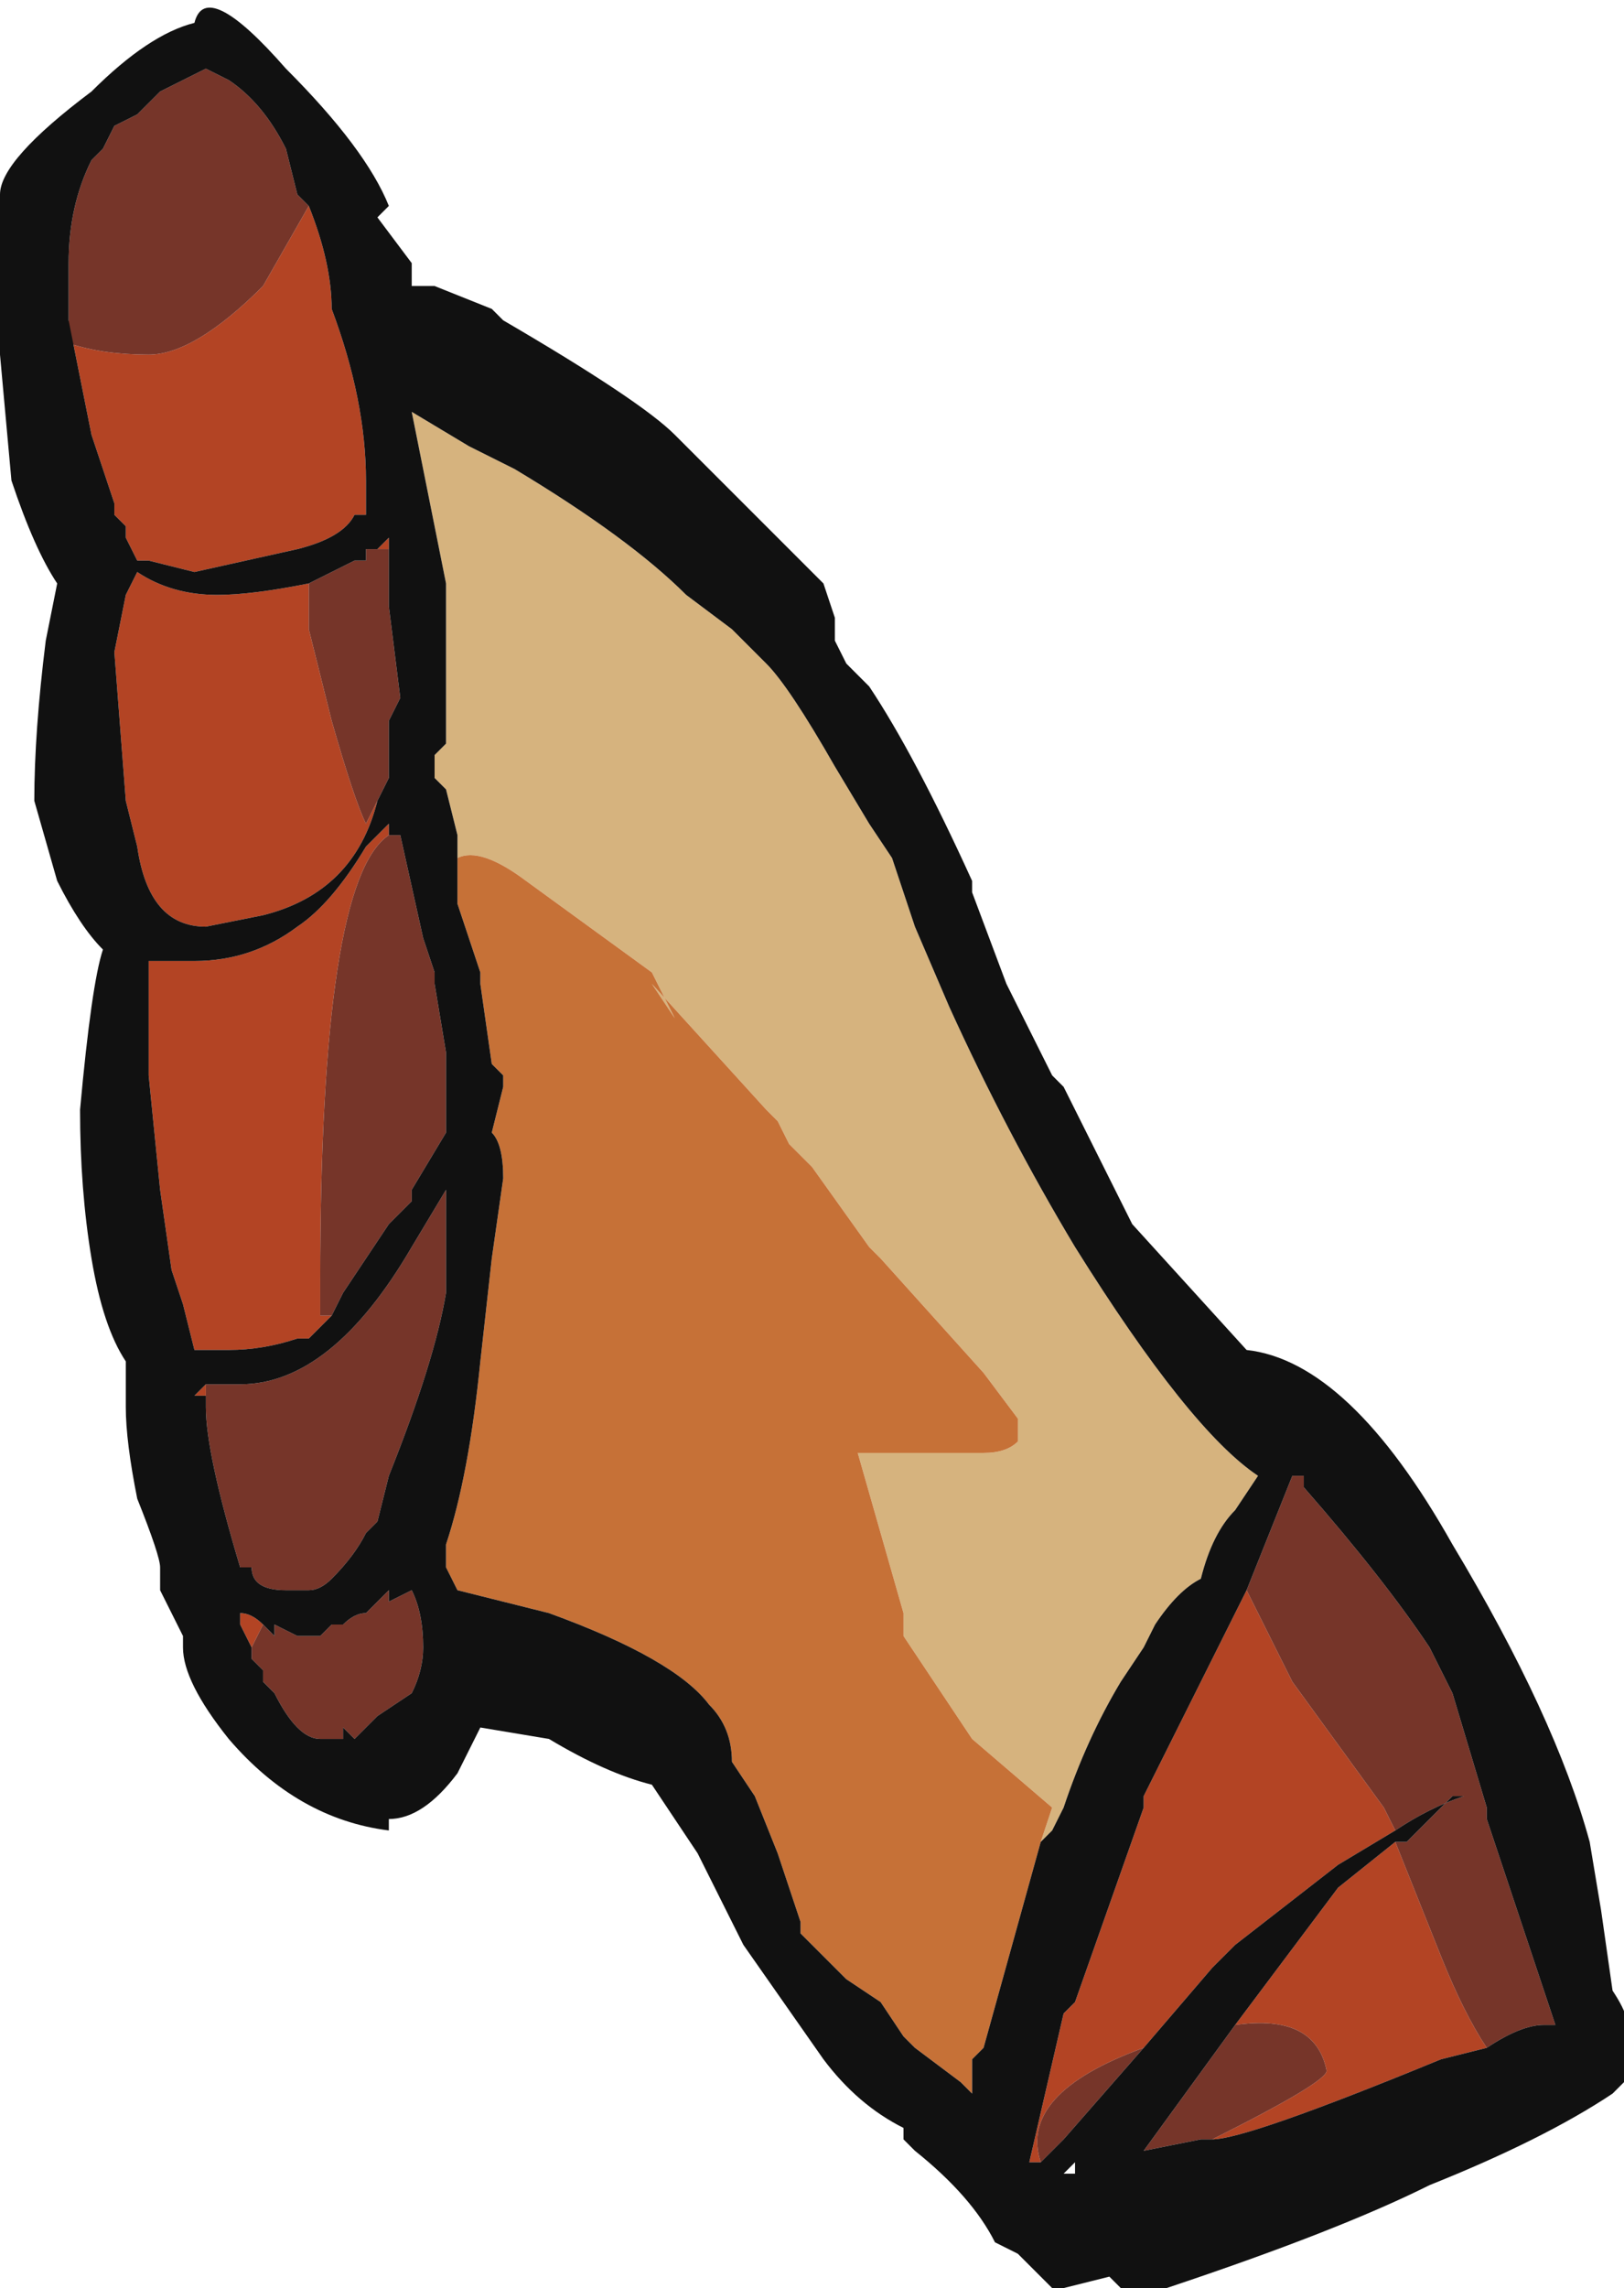 <?xml version="1.0" encoding="UTF-8" standalone="no"?>
<svg xmlns:ffdec="https://www.free-decompiler.com/flash" xmlns:xlink="http://www.w3.org/1999/xlink" ffdec:objectType="shape" height="10.0px" width="7.1px" xmlns="http://www.w3.org/2000/svg">
  <g transform="matrix(1.0, 0.0, 0.0, 1.0, 3.35, 6.7)">
    <path d="M-1.35 -2.95 L-1.35 -3.05 -1.4 -3.25 -1.45 -3.3 -1.45 -3.4 -1.4 -3.45 -1.4 -4.15 -1.55 -4.9 -1.3 -4.75 -1.1 -4.65 Q-0.6 -4.35 -0.35 -4.1 L-0.15 -3.95 0.0 -3.8 Q0.1 -3.7 0.3 -3.35 L0.45 -3.1 0.55 -2.95 0.65 -2.65 0.8 -2.3 Q1.05 -1.75 1.35 -1.25 1.85 -0.45 2.15 -0.25 L2.05 -0.1 Q1.95 0.0 1.9 0.2 1.8 0.25 1.7 0.4 L1.65 0.5 1.55 0.65 Q1.4 0.9 1.3 1.2 L1.25 1.3 1.2 1.35 1.25 1.2 0.9 0.9 0.6 0.45 0.6 0.35 0.4 -0.35 0.95 -0.35 Q1.05 -0.35 1.1 -0.4 L1.1 -0.5 0.95 -0.7 0.5 -1.2 0.45 -1.25 0.2 -1.6 0.1 -1.7 0.05 -1.8 0.0 -1.85 -0.5 -2.4 -0.4 -2.25 -0.5 -2.45 -1.05 -2.85 Q-1.25 -3.0 -1.35 -2.95 M0.9 2.45 L0.9 2.45 0.9 2.45" fill="#d6b37e" fill-rule="evenodd" stroke="none"/>
    <path d="M2.1 0.25 L2.3 0.65 2.7 1.2 2.75 1.3 2.5 1.45 2.05 1.8 1.95 1.9 1.65 2.25 Q1.1 2.45 1.2 2.75 L1.15 2.75 1.3 2.1 1.35 2.05 1.65 1.2 1.65 1.15 2.1 0.25 M2.75 1.35 L2.95 1.85 Q3.05 2.1 3.15 2.25 L2.95 2.3 Q2.1 2.65 1.95 2.65 2.45 2.4 2.45 2.35 2.4 2.1 2.05 2.15 L2.5 1.55 2.75 1.35 M-2.0 -5.8 Q-1.9 -5.55 -1.9 -5.35 -1.75 -4.95 -1.75 -4.6 L-1.75 -4.45 -1.8 -4.45 Q-1.85 -4.35 -2.05 -4.3 L-2.5 -4.2 -2.7 -4.25 -2.75 -4.25 -2.8 -4.35 -2.8 -4.4 -2.85 -4.45 -2.85 -4.5 -2.95 -4.8 -3.05 -5.3 -3.05 -5.2 Q-2.9 -5.15 -2.7 -5.15 -2.5 -5.15 -2.2 -5.45 L-2.0 -5.8 M-1.7 -3.2 Q-1.8 -2.8 -2.2 -2.7 L-2.45 -2.65 Q-2.7 -2.65 -2.75 -3.0 L-2.8 -3.2 -2.85 -3.85 -2.8 -4.1 -2.75 -4.2 Q-2.6 -4.1 -2.4 -4.1 -2.25 -4.1 -2.0 -4.15 L-2.0 -3.95 -1.9 -3.55 Q-1.8 -3.2 -1.75 -3.1 L-1.7 -3.2 M-1.7 -4.3 L-1.65 -4.35 -1.65 -4.3 -1.7 -4.3 M-1.9 -0.95 L-2.0 -0.85 -2.05 -0.85 Q-2.2 -0.8 -2.35 -0.8 L-2.5 -0.8 -2.55 -1.0 -2.6 -1.15 -2.65 -1.5 -2.7 -2.0 -2.7 -2.5 -2.5 -2.5 Q-2.25 -2.5 -2.05 -2.65 -1.9 -2.75 -1.75 -3.0 L-1.65 -3.1 -1.65 -3.05 Q-1.95 -2.85 -1.95 -1.1 L-1.95 -0.95 -1.9 -0.95 M-2.45 -0.65 L-2.45 -0.6 -2.5 -0.6 -2.45 -0.65 M-2.25 0.5 L-2.3 0.4 -2.3 0.35 Q-2.25 0.35 -2.2 0.4 L-2.25 0.5" fill="#b34424" fill-rule="evenodd" stroke="none"/>
    <path d="M1.2 1.35 L0.95 2.25 0.9 2.3 0.9 2.45 0.85 2.4 0.65 2.25 0.6 2.2 0.5 2.05 0.35 1.95 0.15 1.75 0.15 1.7 0.05 1.4 -0.05 1.15 -0.15 1.0 Q-0.15 0.85 -0.25 0.75 -0.4 0.55 -0.95 0.35 L-1.35 0.25 -1.4 0.15 -1.4 0.05 Q-1.3 -0.25 -1.25 -0.75 L-1.2 -1.2 -1.15 -1.55 Q-1.15 -1.7 -1.2 -1.75 L-1.15 -1.95 -1.15 -2.0 -1.2 -2.05 -1.25 -2.4 -1.25 -2.45 -1.35 -2.75 -1.35 -2.95 Q-1.25 -3.0 -1.05 -2.85 L-0.5 -2.45 -0.4 -2.25 -0.5 -2.4 0.0 -1.85 0.05 -1.8 0.1 -1.7 0.2 -1.6 0.45 -1.25 0.5 -1.2 0.95 -0.7 1.1 -0.5 1.1 -0.4 Q1.05 -0.35 0.95 -0.35 L0.4 -0.35 0.6 0.35 0.6 0.45 0.9 0.9 1.25 1.2 1.2 1.35 M0.9 2.45 L0.9 2.45" fill="#c67137" fill-rule="evenodd" stroke="none"/>
    <path d="M2.1 0.25 L2.3 -0.25 2.35 -0.25 2.35 -0.2 Q2.7 0.2 2.9 0.5 L3.0 0.7 3.15 1.2 3.15 1.25 3.45 2.15 3.4 2.15 Q3.3 2.15 3.15 2.25 3.05 2.1 2.95 1.85 L2.75 1.35 2.8 1.35 3.0 1.15 3.05 1.15 Q2.9 1.2 2.75 1.3 L2.7 1.2 2.3 0.65 2.1 0.25 M1.95 2.65 L1.9 2.65 1.65 2.7 2.05 2.15 Q2.4 2.1 2.45 2.35 2.45 2.4 1.95 2.65 M-3.05 -5.3 L-3.05 -5.55 Q-3.05 -5.8 -2.95 -6.0 L-2.9 -6.05 -2.85 -6.15 -2.75 -6.2 -2.65 -6.3 -2.45 -6.4 -2.35 -6.35 Q-2.2 -6.25 -2.1 -6.05 L-2.05 -5.85 -2.0 -5.8 -2.2 -5.45 Q-2.5 -5.15 -2.7 -5.15 -2.9 -5.15 -3.05 -5.2 L-3.05 -5.3 M-1.7 -3.2 L-1.75 -3.1 Q-1.8 -3.2 -1.9 -3.55 L-2.0 -3.95 -2.0 -4.15 -1.8 -4.25 -1.75 -4.25 -1.75 -4.3 -1.7 -4.3 -1.65 -4.3 -1.65 -4.05 -1.6 -3.65 -1.65 -3.55 -1.65 -3.3 -1.7 -3.2 M-1.65 -3.05 L-1.6 -3.05 -1.5 -2.6 -1.45 -2.45 -1.45 -2.4 -1.4 -2.1 -1.4 -1.9 Q-1.4 -1.85 -1.4 -1.75 L-1.55 -1.5 -1.55 -1.45 -1.65 -1.35 -1.85 -1.05 -1.9 -0.95 -1.95 -0.95 -1.95 -1.1 Q-1.95 -2.85 -1.65 -3.05 M-2.45 -0.65 L-2.3 -0.65 Q-1.9 -0.65 -1.55 -1.25 L-1.4 -1.5 -1.4 -1.05 Q-1.45 -0.75 -1.65 -0.25 L-1.7 -0.05 -1.75 0.0 Q-1.8 0.1 -1.9 0.2 -1.95 0.25 -2.0 0.25 L-2.1 0.25 Q-2.25 0.25 -2.25 0.15 L-2.3 0.15 Q-2.45 -0.35 -2.45 -0.55 L-2.45 -0.6 -2.45 -0.65 M-2.2 0.4 L-2.15 0.45 -2.15 0.4 -2.05 0.45 -1.95 0.45 -1.9 0.4 -1.85 0.4 Q-1.8 0.35 -1.75 0.35 L-1.65 0.25 Q-1.65 0.2 -1.65 0.25 L-1.65 0.3 -1.55 0.25 Q-1.5 0.35 -1.5 0.5 -1.5 0.6 -1.55 0.7 L-1.7 0.8 -1.8 0.9 -1.85 0.85 -1.85 0.9 -1.95 0.9 Q-2.05 0.9 -2.15 0.7 L-2.2 0.65 -2.2 0.6 -2.25 0.55 -2.25 0.5 -2.2 0.4 M1.2 2.75 Q1.1 2.45 1.65 2.25 L1.3 2.65 1.2 2.75" fill="#763529" fill-rule="evenodd" stroke="none"/>
    <path d="M0.15 -4.25 L0.25 -4.15 0.3 -4.0 0.3 -3.9 0.35 -3.8 0.45 -3.7 Q0.65 -3.4 0.9 -2.85 L0.9 -2.8 1.05 -2.4 1.25 -2.0 1.3 -1.95 1.6 -1.35 2.1 -0.8 Q2.55 -0.75 3.0 0.05 3.45 0.8 3.6 1.35 L3.65 1.65 3.7 2.0 Q3.8 2.15 3.75 2.2 L3.75 2.4 3.7 2.45 Q3.4 2.65 2.9 2.85 2.5 3.05 1.75 3.3 L1.55 3.3 1.5 3.25 1.3 3.3 1.25 3.3 1.1 3.15 1.0 3.1 Q0.9 2.9 0.65 2.7 L0.6 2.65 0.6 2.6 Q0.4 2.5 0.25 2.3 L-0.1 1.8 -0.3 1.4 -0.5 1.1 Q-0.7 1.05 -0.95 0.9 L-1.25 0.85 -1.35 1.05 Q-1.5 1.25 -1.65 1.25 L-1.65 1.3 Q-2.05 1.25 -2.35 0.9 -2.55 0.65 -2.55 0.5 L-2.55 0.45 -2.65 0.25 -2.65 0.15 Q-2.65 0.1 -2.75 -0.15 -2.8 -0.4 -2.8 -0.55 L-2.8 -0.75 Q-2.9 -0.9 -2.95 -1.2 -3.0 -1.5 -3.0 -1.85 -2.95 -2.4 -2.9 -2.55 -3.0 -2.65 -3.1 -2.85 L-3.2 -3.2 Q-3.2 -3.5 -3.15 -3.9 L-3.1 -4.15 Q-3.2 -4.3 -3.3 -4.6 L-3.35 -5.15 -3.35 -5.85 Q-3.35 -6.0 -2.95 -6.3 -2.7 -6.55 -2.5 -6.6 -2.45 -6.8 -2.1 -6.4 -1.75 -6.05 -1.65 -5.8 L-1.7 -5.75 -1.55 -5.55 -1.55 -5.45 -1.45 -5.45 -1.2 -5.35 -1.15 -5.3 Q-0.55 -4.95 -0.4 -4.8 L0.15 -4.25 M1.2 1.35 L1.25 1.3 1.3 1.2 Q1.4 0.9 1.55 0.65 L1.65 0.5 1.7 0.4 Q1.8 0.25 1.9 0.2 1.95 0.0 2.05 -0.1 L2.15 -0.25 Q1.85 -0.45 1.35 -1.25 1.05 -1.75 0.8 -2.3 L0.65 -2.65 0.55 -2.95 0.45 -3.1 0.3 -3.35 Q0.1 -3.7 0.0 -3.8 L-0.15 -3.95 -0.35 -4.1 Q-0.6 -4.35 -1.1 -4.65 L-1.3 -4.75 -1.55 -4.9 -1.4 -4.15 -1.4 -3.45 -1.45 -3.4 -1.45 -3.3 -1.4 -3.25 -1.35 -3.05 -1.35 -2.95 -1.35 -2.75 -1.25 -2.45 -1.25 -2.4 -1.2 -2.05 -1.15 -2.0 -1.15 -1.95 -1.2 -1.75 Q-1.15 -1.7 -1.15 -1.55 L-1.2 -1.2 -1.25 -0.75 Q-1.3 -0.25 -1.4 0.05 L-1.4 0.15 -1.35 0.25 -0.95 0.35 Q-0.4 0.55 -0.25 0.75 -0.15 0.85 -0.15 1.0 L-0.05 1.15 0.05 1.4 0.15 1.7 0.15 1.75 0.35 1.95 0.5 2.05 0.6 2.2 0.65 2.25 0.85 2.4 0.9 2.45 0.9 2.3 0.95 2.25 1.2 1.35 M0.9 2.45 L0.9 2.45 M3.15 2.25 Q3.3 2.15 3.4 2.15 L3.45 2.15 3.15 1.25 3.15 1.2 3.0 0.7 2.9 0.5 Q2.7 0.2 2.35 -0.2 L2.35 -0.25 2.3 -0.25 2.1 0.25 1.65 1.15 1.65 1.2 1.35 2.05 1.3 2.1 1.15 2.75 1.2 2.75 1.3 2.65 1.65 2.25 1.95 1.9 2.05 1.8 2.5 1.45 2.75 1.3 Q2.9 1.2 3.05 1.15 L3.0 1.15 2.8 1.35 2.75 1.35 2.5 1.55 2.05 2.15 1.65 2.7 1.9 2.65 1.95 2.65 Q2.1 2.65 2.95 2.3 L3.15 2.25 M-2.0 -5.8 L-2.05 -5.85 -2.1 -6.05 Q-2.2 -6.25 -2.35 -6.35 L-2.45 -6.4 -2.65 -6.3 -2.75 -6.2 -2.85 -6.15 -2.9 -6.05 -2.95 -6.0 Q-3.05 -5.8 -3.05 -5.55 L-3.05 -5.3 -2.95 -4.8 -2.85 -4.5 -2.85 -4.45 -2.8 -4.4 -2.8 -4.35 -2.75 -4.25 -2.7 -4.25 -2.5 -4.2 -2.05 -4.3 Q-1.85 -4.35 -1.8 -4.45 L-1.75 -4.45 -1.75 -4.6 Q-1.75 -4.95 -1.9 -5.35 -1.9 -5.55 -2.0 -5.8 M-2.0 -4.15 Q-2.25 -4.1 -2.4 -4.1 -2.6 -4.1 -2.75 -4.2 L-2.8 -4.1 -2.85 -3.85 -2.8 -3.2 -2.75 -3.0 Q-2.7 -2.65 -2.45 -2.65 L-2.2 -2.7 Q-1.8 -2.8 -1.7 -3.2 L-1.65 -3.3 -1.65 -3.55 -1.6 -3.65 -1.65 -4.05 -1.65 -4.3 -1.65 -4.35 -1.7 -4.3 -1.75 -4.3 -1.75 -4.25 -1.8 -4.25 -2.0 -4.15 M-1.55 -1.45 L-1.55 -1.5 -1.4 -1.75 Q-1.4 -1.85 -1.4 -1.9 L-1.4 -2.1 -1.45 -2.4 -1.45 -2.45 -1.5 -2.6 -1.6 -3.05 -1.65 -3.05 -1.65 -3.1 -1.75 -3.0 Q-1.9 -2.75 -2.05 -2.65 -2.25 -2.5 -2.5 -2.5 L-2.7 -2.5 -2.7 -2.0 -2.65 -1.5 -2.6 -1.15 -2.55 -1.0 -2.5 -0.8 -2.35 -0.8 Q-2.2 -0.8 -2.05 -0.85 L-2.0 -0.85 -1.9 -0.95 -1.85 -1.05 -1.65 -1.35 -1.55 -1.45 M-2.45 -0.6 L-2.45 -0.55 Q-2.45 -0.35 -2.3 0.15 L-2.25 0.15 Q-2.25 0.25 -2.1 0.25 L-2.0 0.25 Q-1.95 0.25 -1.9 0.2 -1.8 0.1 -1.75 0.0 L-1.7 -0.05 -1.65 -0.25 Q-1.45 -0.75 -1.4 -1.05 L-1.4 -1.5 -1.55 -1.25 Q-1.9 -0.65 -2.3 -0.65 L-2.45 -0.65 -2.5 -0.6 -2.45 -0.6 M-1.7 0.8 L-1.55 0.7 Q-1.5 0.6 -1.5 0.5 -1.5 0.35 -1.55 0.25 L-1.65 0.3 -1.65 0.25 Q-1.65 0.2 -1.65 0.25 L-1.75 0.35 Q-1.8 0.35 -1.85 0.4 L-1.9 0.4 -1.95 0.45 -2.05 0.45 -2.15 0.4 -2.15 0.45 -2.2 0.4 Q-2.25 0.35 -2.3 0.35 L-2.3 0.4 -2.25 0.5 -2.25 0.55 -2.2 0.6 -2.2 0.65 -2.15 0.7 Q-2.05 0.9 -1.95 0.9 L-1.85 0.9 -1.85 0.85 -1.8 0.9 -1.7 0.8 -1.7 0.8 M1.35 2.8 L1.35 2.75 1.3 2.8 1.35 2.8 M1.15 2.8 L1.15 2.8" fill="#111111" fill-rule="evenodd" stroke="none"/>
  </g>
</svg>
